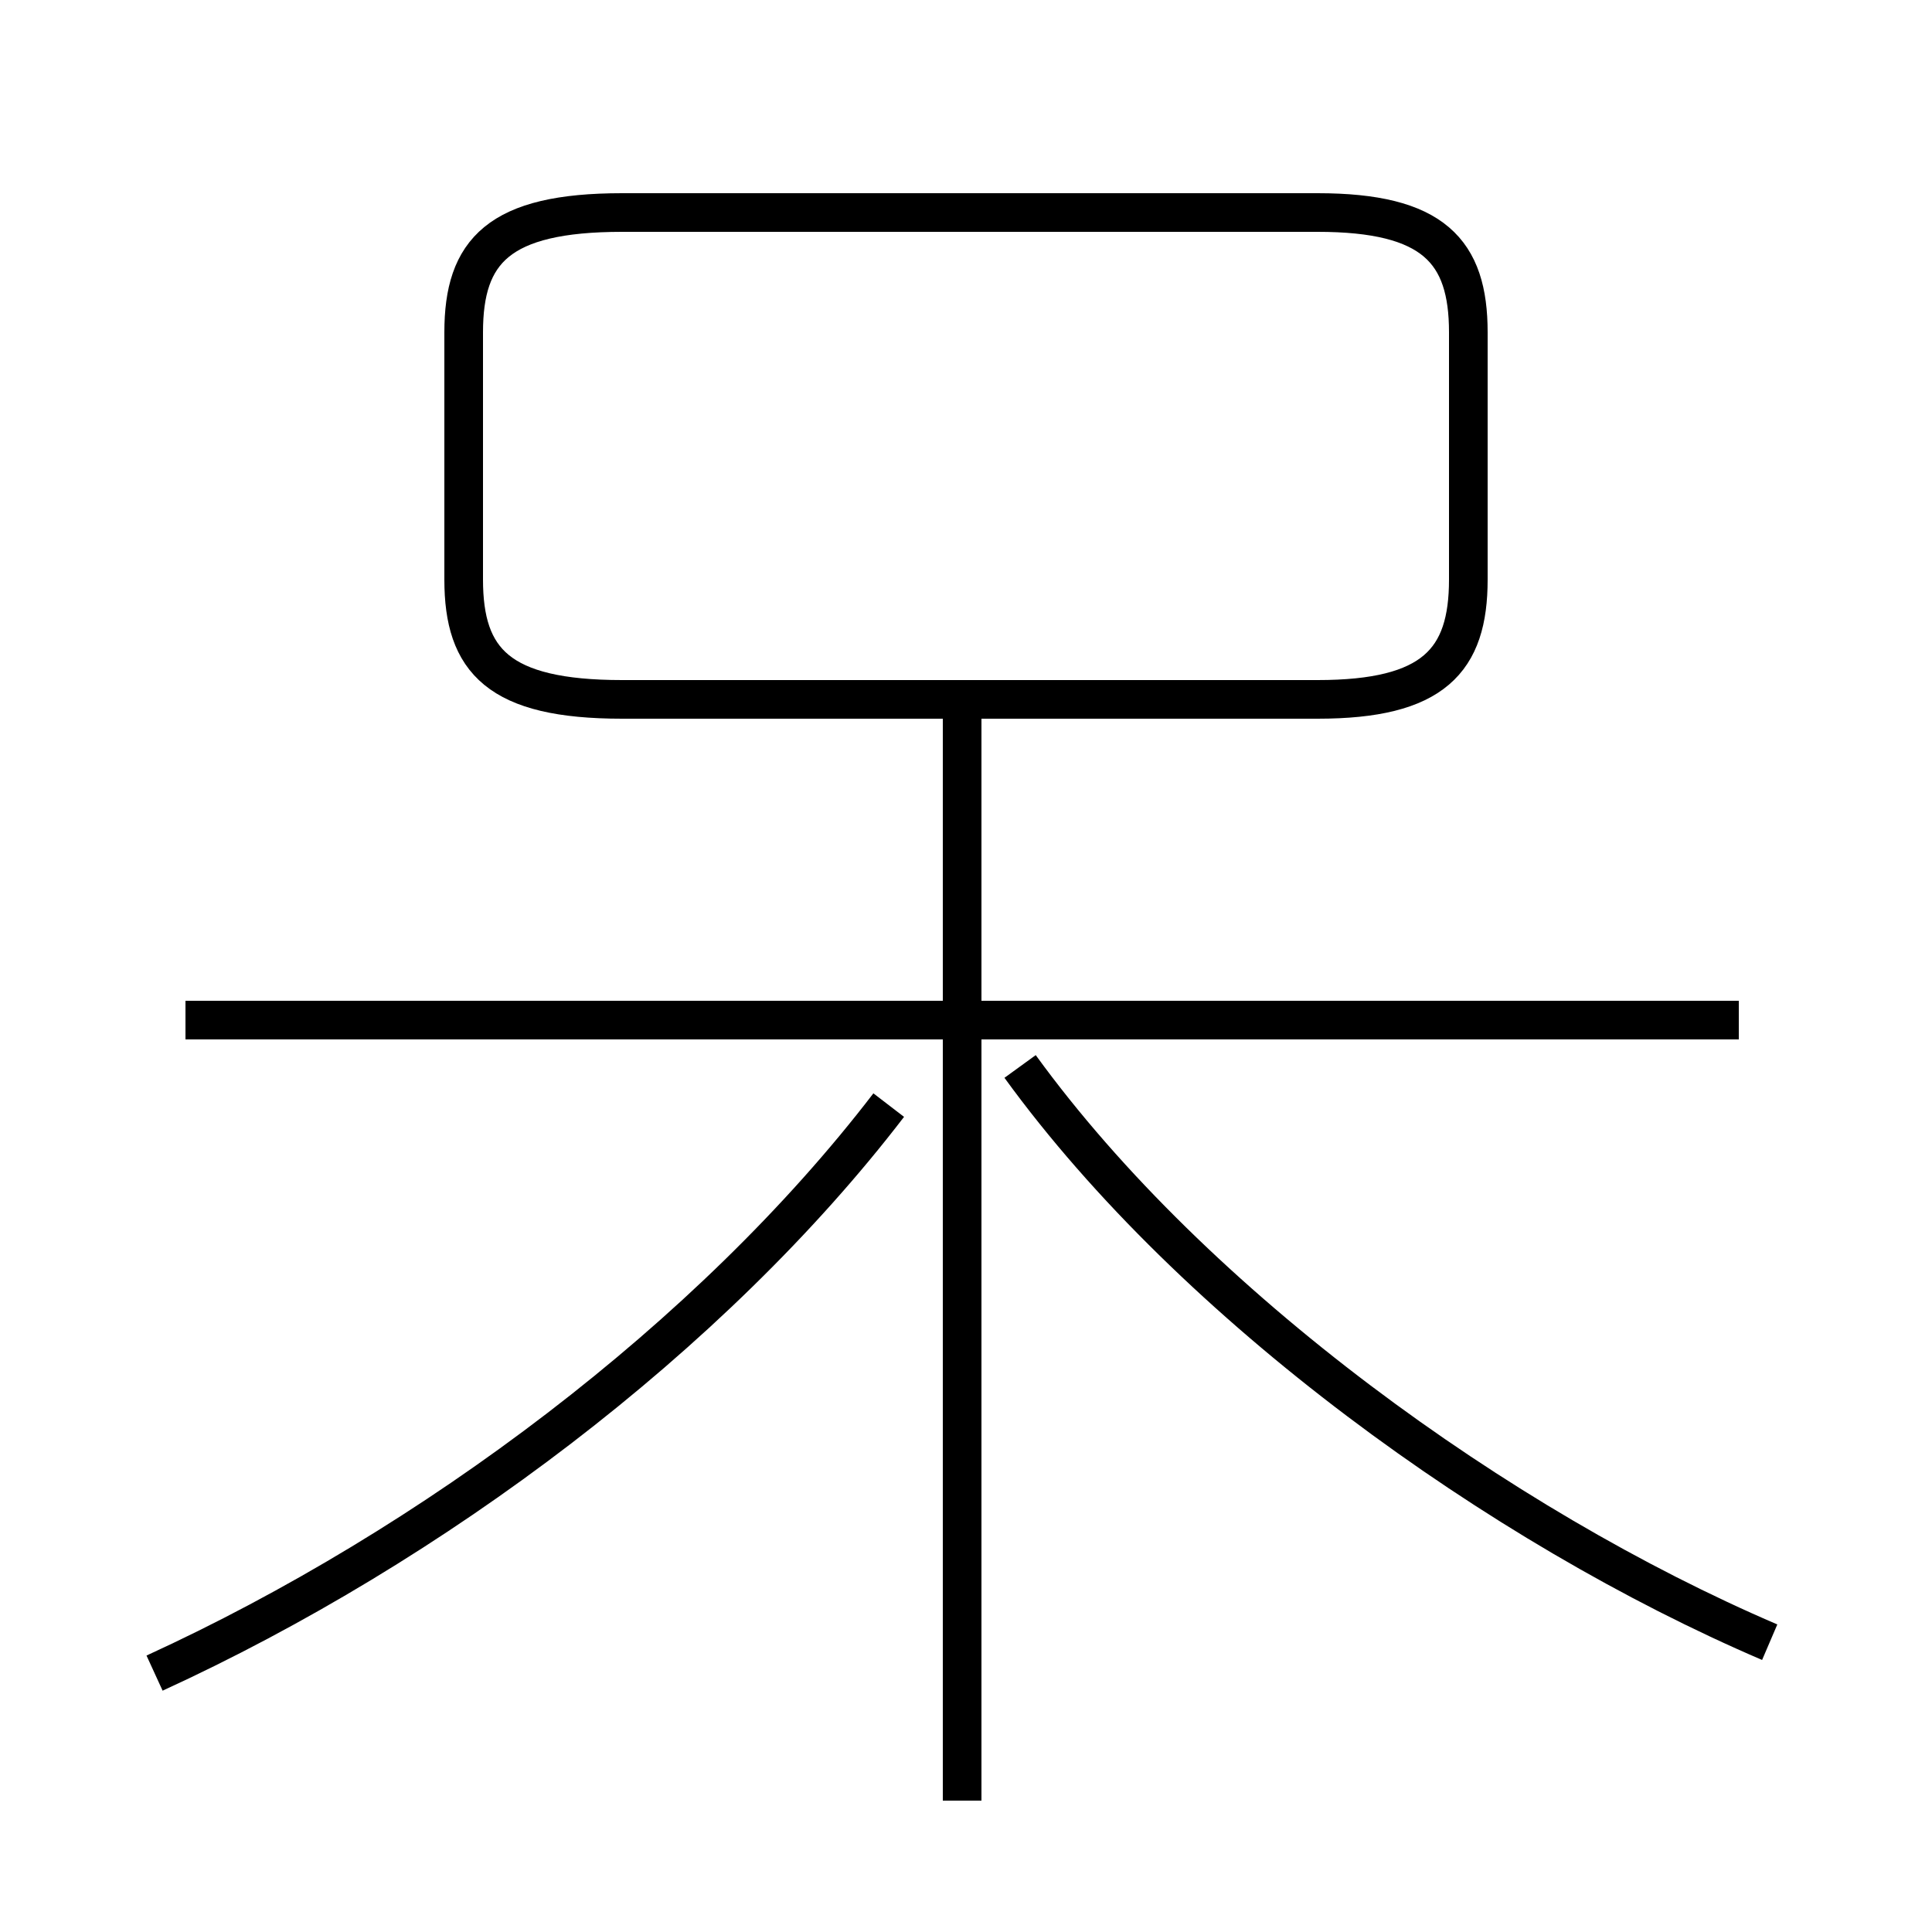 <?xml version='1.0' encoding='utf8'?>
<svg viewBox="0.0 -6.0 50.0 50.0" version="1.1" xmlns="http://www.w3.org/2000/svg">
<rect x="0.0" y="-6.0" width="50.0" height="50.0" fill="#808080" stroke="none"/>
<rect x="-1000" y="-1000" width="2000" height="2000" stroke="white" fill="white"/>
<g style="fill:white;stroke:#000000;  stroke-width:1">
<path d="M 4.0 -0.7 C 11.2 -4.0 18.4 -9.4 23.0 -15.4 M 24.9 2.6 L 24.9 -25.6 M 45.0 -17.6 L 4.8 -17.6 M 45.8 -1.5 C 38.8 -4.5 30.9 -10.2 26.4 -16.4 M 16.1 -25.9 L 34.1 -25.9 C 37.1 -25.9 38.0 -26.9 38.0 -29.0 L 38.0 -35.4 C 38.0 -37.5 37.1 -38.5 34.1 -38.5 L 16.1 -38.5 C 12.9 -38.5 12.0 -37.5 12.0 -35.4 L 12.0 -29.0 C 12.0 -26.9 12.9 -25.9 16.1 -25.9 Z" transform="translate(0.0 38.0)" />
</g>
</svg>
